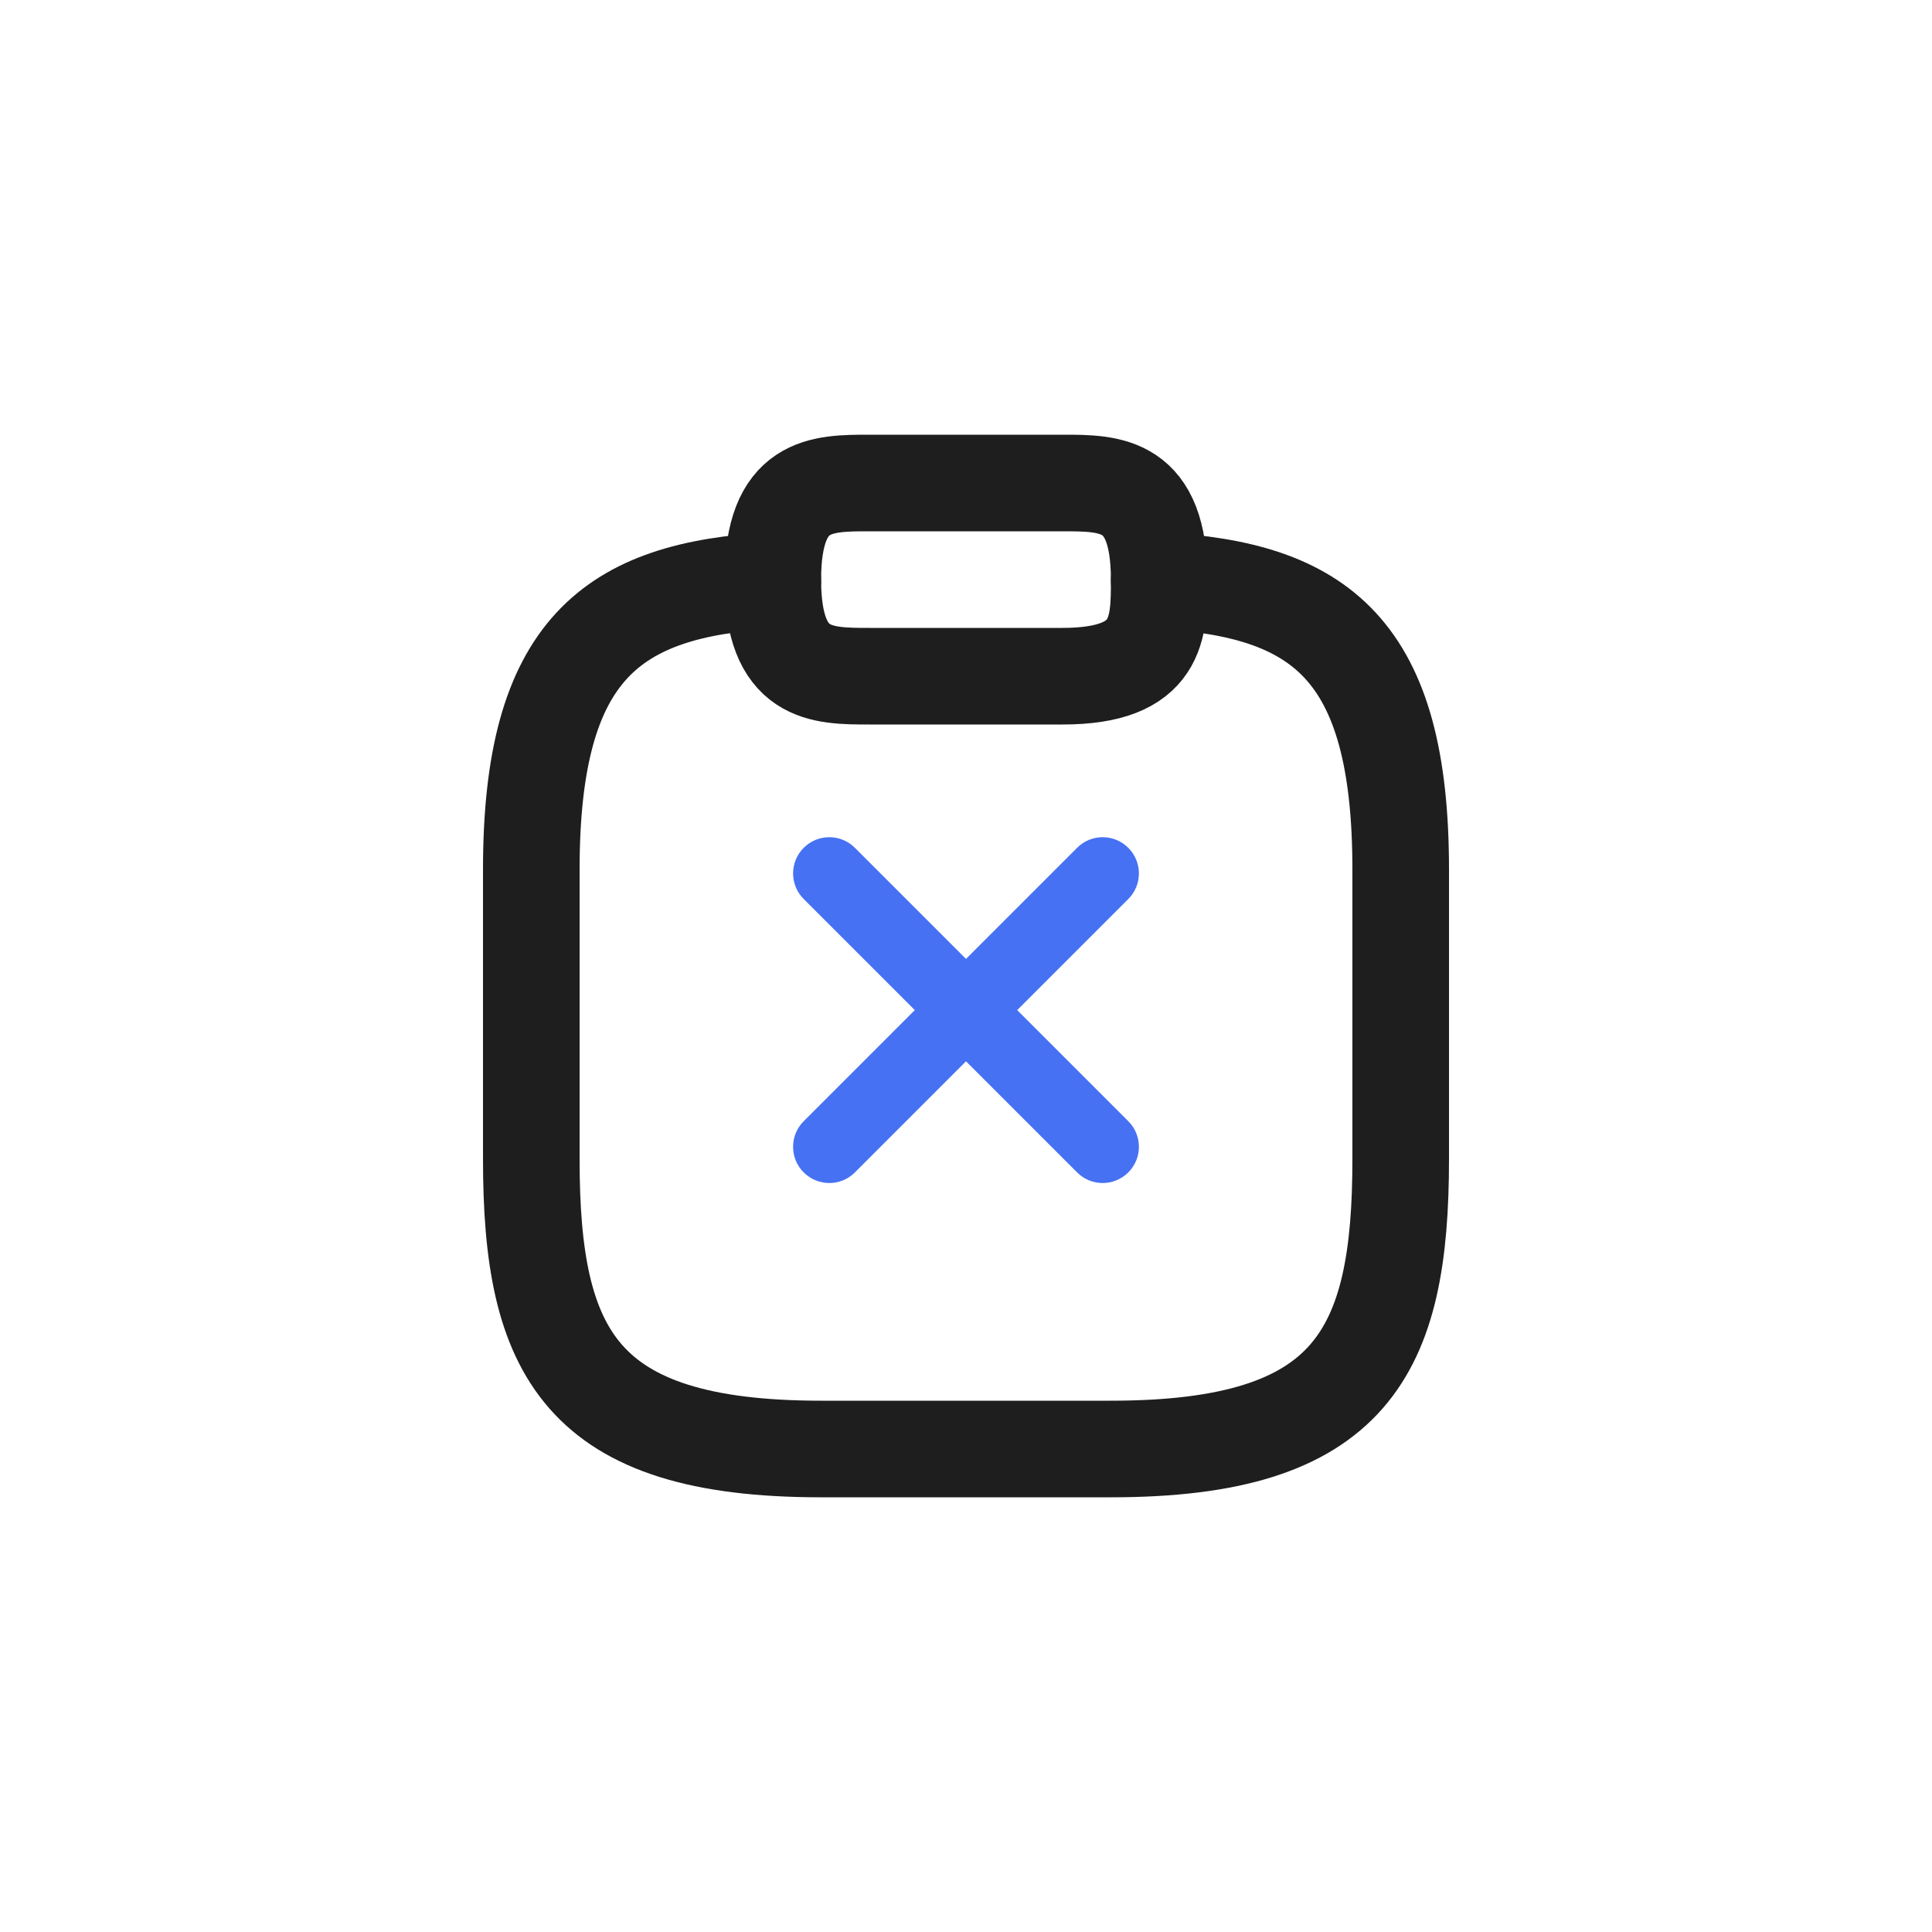 <svg width="30" height="30" viewBox="0 0 30 30" fill="none" xmlns="http://www.w3.org/2000/svg">
<path d="M13.5 10.5H16.5C18 10.5 18 9.75 18 9C18 7.5 17.25 7.5 16.5 7.5H13.5C12.75 7.5 12 7.5 12 9C12 10.5 12.75 10.5 13.5 10.5Z" stroke="#1E1E1E" stroke-width="1.5" stroke-miterlimit="10" stroke-linecap="round" stroke-linejoin="round"/>
<path d="M18 9.015C20.497 9.15 21.75 10.072 21.75 13.5V18C21.75 21 21 22.5 17.25 22.5H12.75C9 22.5 8.25 21 8.25 18V13.5C8.25 10.08 9.502 9.15 12 9.015" stroke="#1E1E1E" stroke-width="1.5" stroke-miterlimit="10" stroke-linecap="round" stroke-linejoin="round"/>
<path fill-rule="evenodd" clip-rule="evenodd" d="M17.52 13.165C17.74 13.384 17.74 13.741 17.52 13.96L13.275 18.205C13.056 18.425 12.699 18.425 12.48 18.205C12.26 17.986 12.26 17.629 12.48 17.41L16.725 13.165C16.944 12.945 17.3 12.945 17.52 13.165Z" fill="#4671F3"/>
<path fill-rule="evenodd" clip-rule="evenodd" d="M12.48 13.165C12.699 12.945 13.056 12.945 13.275 13.165L17.52 17.41C17.74 17.629 17.74 17.986 17.52 18.205C17.3 18.425 16.944 18.425 16.725 18.205L12.48 13.96C12.26 13.741 12.26 13.384 12.48 13.165Z" fill="#4671F3"/>
</svg>
